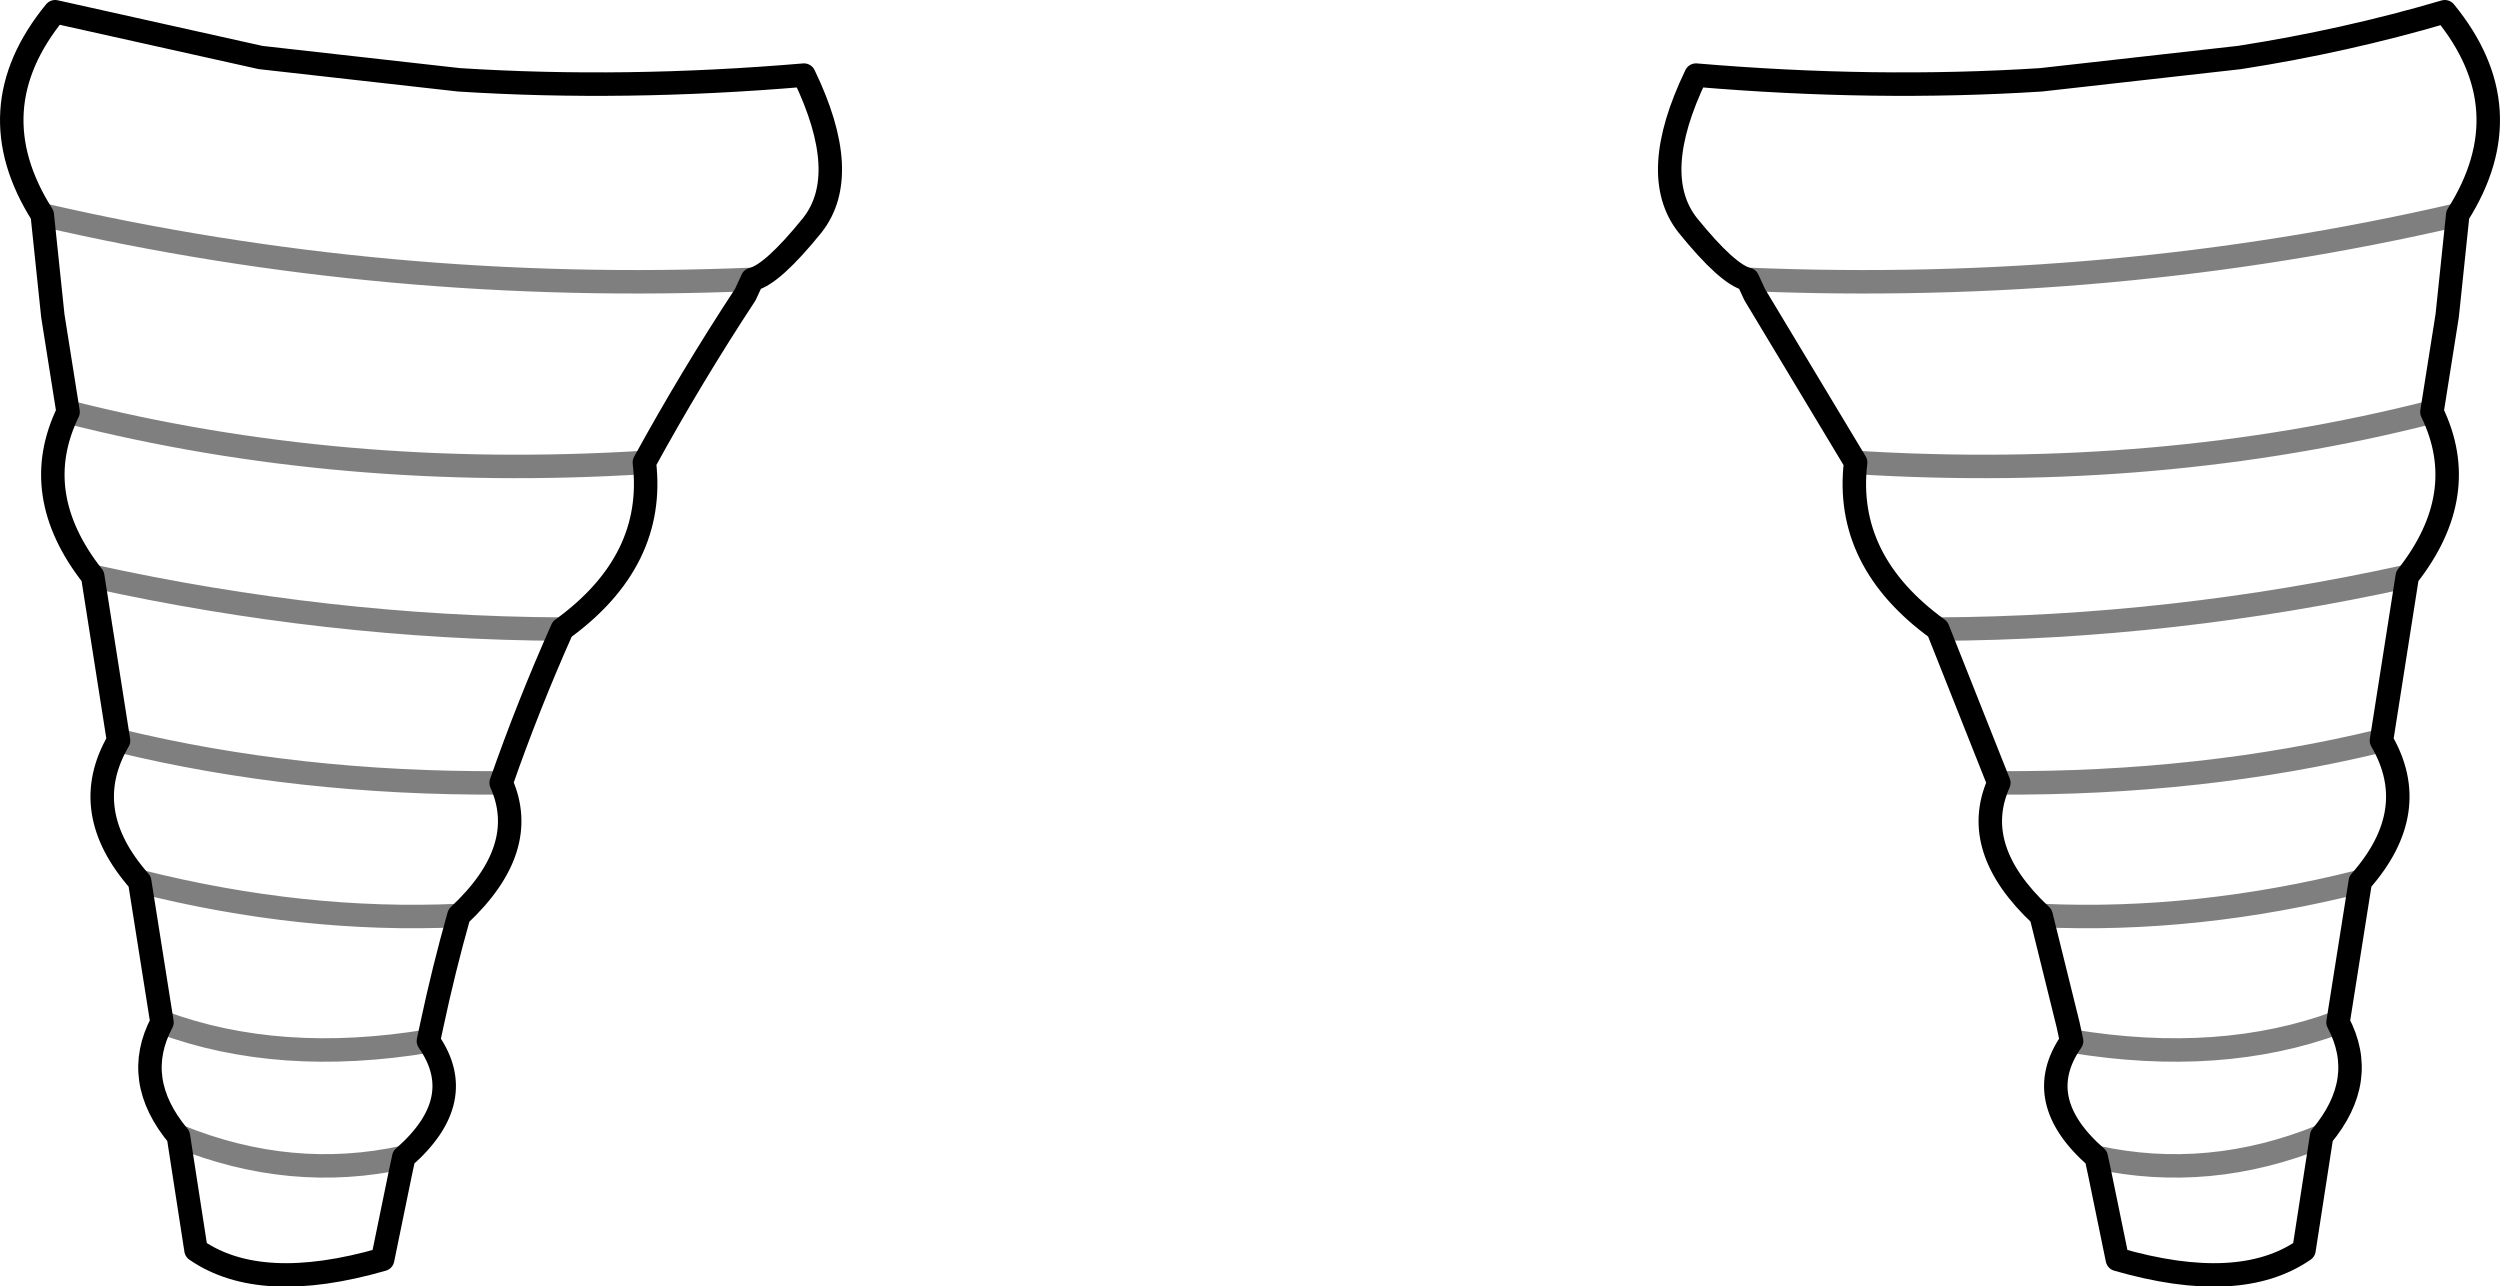 <?xml version="1.0" encoding="UTF-8" standalone="no"?>
<svg xmlns:xlink="http://www.w3.org/1999/xlink" height="54.8px" width="106.5px" xmlns="http://www.w3.org/2000/svg">
  <g transform="matrix(1.0, 0.0, 0.0, 1.0, -346.55, -444.8)">
    <path d="M451.25 453.95 Q454.1 449.45 450.7 445.3 446.45 446.55 441.95 447.25 L433.5 448.2 Q426.45 448.65 418.8 448.0 416.75 452.25 418.45 454.4 420.15 456.5 421.0 456.7 M451.25 453.95 L450.8 458.25 450.15 462.35 Q451.85 465.85 449.1 469.35 L448.0 476.35 Q449.75 479.35 447.1 482.35 L446.15 488.35 Q447.45 490.8 445.45 493.2 L444.7 498.05 Q441.95 499.95 436.75 498.45 L436.0 494.8 435.85 494.1 Q433.05 491.65 434.8 489.15 L434.65 488.45 433.5 483.8 Q430.45 480.95 431.7 478.15 L429.1 471.6 Q425.1 468.7 425.6 464.5 L421.3 457.35 421.0 456.7 M348.8 458.25 L348.35 453.95 Q345.5 449.45 348.9 445.3 L357.65 447.25 366.1 448.2 Q373.15 448.65 380.8 448.0 382.85 452.25 381.15 454.4 379.45 456.5 378.6 456.7 L378.3 457.35 Q376.0 460.85 374.0 464.5 374.5 468.7 370.5 471.6 369.05 474.85 367.9 478.15 369.15 480.95 366.1 483.8 365.45 486.1 364.95 488.45 L364.8 489.15 Q366.55 491.65 363.75 494.1 L363.6 494.8 362.85 498.45 Q357.65 499.95 354.9 498.05 L354.15 493.2 Q352.15 490.8 353.45 488.35 L352.5 482.35 Q349.85 479.35 351.6 476.35 L350.5 469.35 Q347.75 465.85 349.45 462.35 L348.8 458.25" fill="none" stroke="#000000" stroke-linecap="round" stroke-linejoin="round" stroke-width="1.0"/>
    <path d="M421.0 456.7 Q436.55 457.35 451.25 453.95 M435.85 494.1 Q440.65 495.15 445.45 493.2 M429.1 471.6 Q439.1 471.55 449.1 469.35 M448.0 476.35 Q440.4 478.2 431.7 478.15 M433.5 483.8 Q440.15 484.1 447.1 482.35 M446.15 488.35 Q441.15 490.2 434.8 489.15 M425.6 464.5 Q438.55 465.3 450.15 462.35 M363.75 494.1 Q358.95 495.15 354.15 493.2 M351.6 476.35 Q359.2 478.2 367.9 478.15 M366.1 483.8 Q359.45 484.1 352.5 482.35 M370.5 471.6 Q360.5 471.55 350.5 469.35 M378.6 456.7 Q363.05 457.35 348.35 453.95 M349.45 462.35 Q361.05 465.3 374.0 464.5 M353.45 488.35 Q358.45 490.2 364.8 489.15" fill="none" stroke="#000000" stroke-linecap="round" stroke-linejoin="round" stroke-opacity="0.502" stroke-width="1.0"/>
  </g>
</svg>
